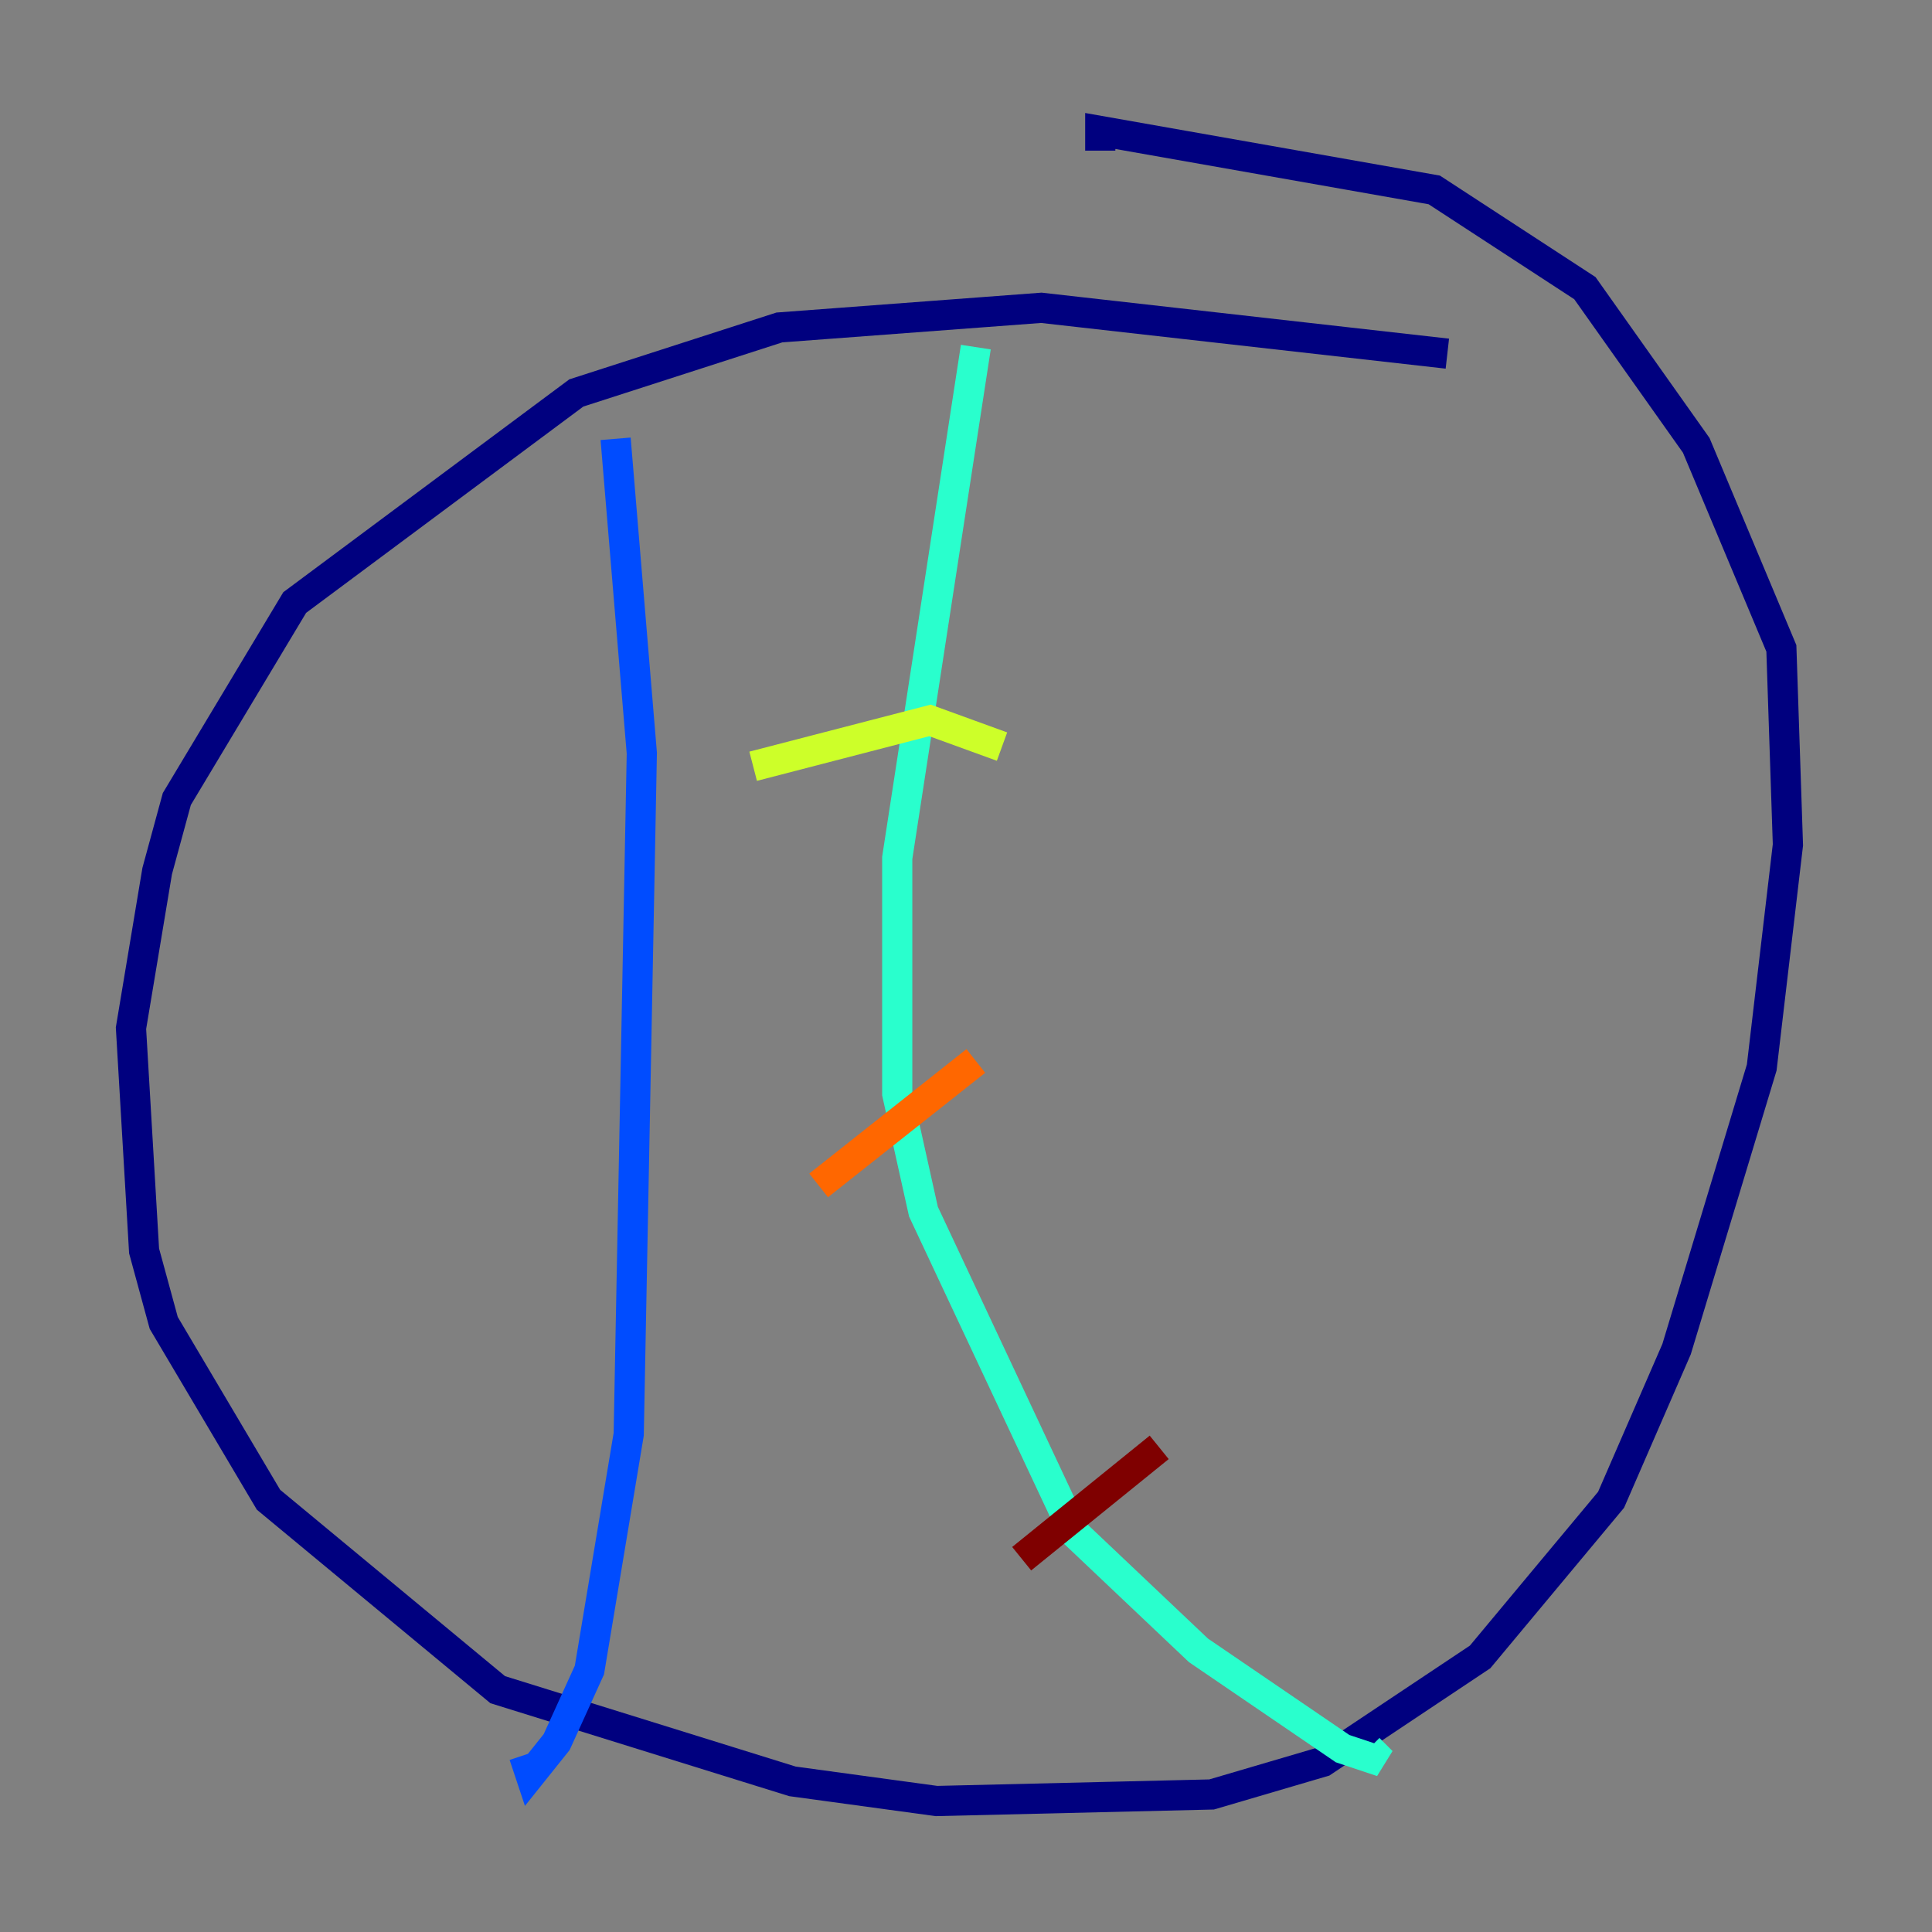 <?xml version="1.0" encoding="utf-8" ?>
<svg baseProfile="tiny" height="128" version="1.2" viewBox="0,0,128,128" width="128" xmlns="http://www.w3.org/2000/svg" xmlns:ev="http://www.w3.org/2001/xml-events" xmlns:xlink="http://www.w3.org/1999/xlink"><rect x="0" y="0" width="128" height="128" fill="#808080" stroke="none"/><defs /><polyline fill="none" points="95.891,23.43 68.99,20.393 51.634,21.695 38.183,26.034 19.525,39.919 11.715,52.936 10.414,57.709 8.678,68.122 9.546,82.875 10.848,87.647 17.79,99.363 32.976,111.946 52.502,118.02 62.047,119.322 80.271,118.888 87.647,116.719 98.061,109.776 106.739,99.363 111.078,89.383 116.719,70.725 118.454,55.973 118.02,42.956 112.38,29.505 105.003,19.091 95.024,12.583 72.895,8.678 72.895,9.98" stroke="#00007f" stroke-width="2" /><polyline fill="none" points="40.786,29.071 42.522,49.898 41.654,95.024 39.051,110.644 36.881,115.417 35.146,117.586 34.712,116.285" stroke="#004cff" stroke-width="2" /><polyline fill="none" points="64.651,22.997 59.444,56.841 59.444,72.461 61.18,80.271 71.159,101.532 79.403,109.342 88.949,115.851 91.552,116.719 90.685,115.851" stroke="#29ffcd" stroke-width="2" /><polyline fill="none" points="49.898,50.766 61.614,47.729 66.386,49.464" stroke="#cdff29" stroke-width="2" /><polyline fill="none" points="54.237,78.536 64.651,70.291" stroke="#ff6700" stroke-width="2" /><polyline fill="none" points="67.688,103.268 76.8,95.891" stroke="#7f0000" stroke-width="2" /></svg>
